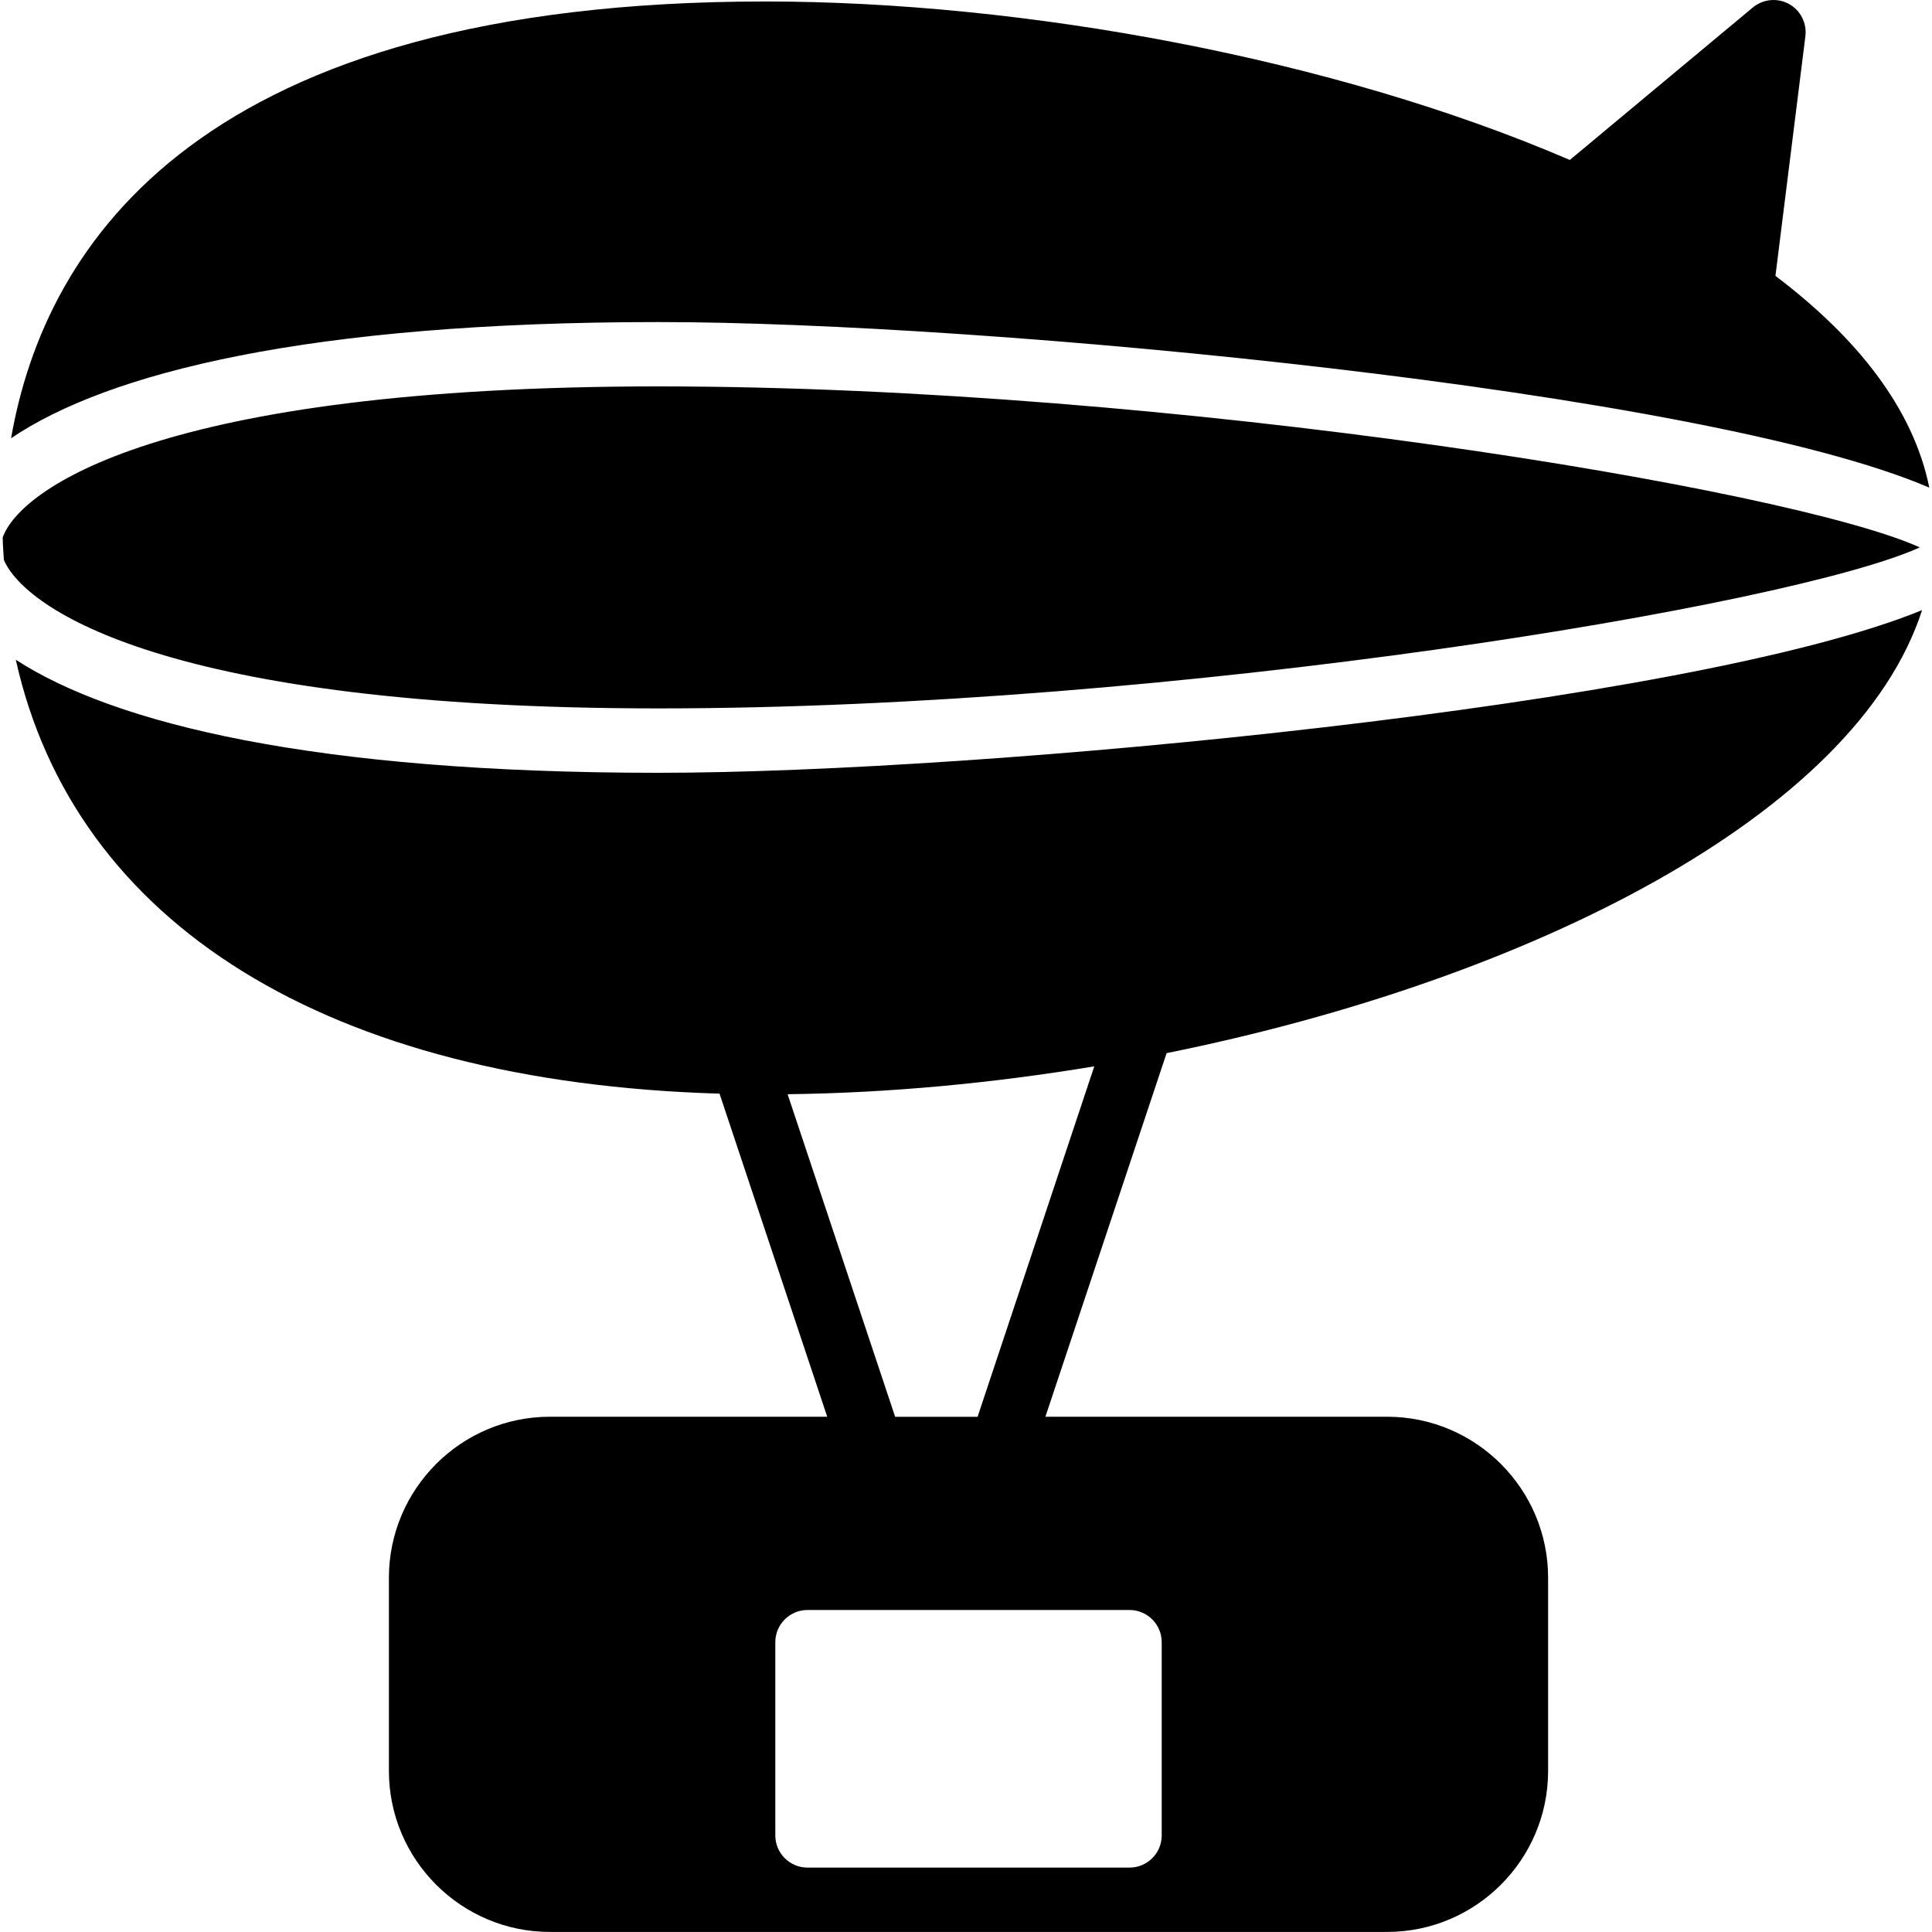 <?xml version="1.0" encoding="iso-8859-1"?>
<!-- Generator: Adobe Illustrator 19.0.0, SVG Export Plug-In . SVG Version: 6.00 Build 0)  -->
<svg version="1.1" id="Layer_1" xmlns="http://www.w3.org/2000/svg" xmlns:xlink="http://www.w3.org/1999/xlink" x="0px" y="0px"
	 viewBox="0 0 30 30" style="enable-background:new 0 0 30 30;" xml:space="preserve">
<g>
	<g>
		<path d="M0.245,10.244c0.915,4.108,4.849,6.56,10.928,6.738l1.672,5.017H8.539c-1.378,0-2.5,1.122-2.5,2.5v3
			c0,1.378,1.122,2.5,2.5,2.5h13c1.378,0,2.5-1.122,2.5-2.5v-3c0-1.378-1.122-2.5-2.5-2.5h-5.306l1.882-5.646
			c5.662-1.143,10.71-3.709,11.731-6.879C26.219,10.96,15.226,12,10.224,12C4.88,12,1.776,11.239,0.245,10.244z M17.539,25
			c0.276,0,0.5,0.224,0.5,0.5v3c0,0.276-0.224,0.5-0.5,0.5h-5c-0.276,0-0.5-0.224-0.5-0.5v-3c0-0.276,0.224-0.5,0.5-0.5H17.539z
			 M16.992,16.558L15.18,22h-1.28l-1.67-5.009C13.8,16.972,15.409,16.821,16.992,16.558z M29.958,7.572
			c-0.248-1.229-1.121-2.329-2.389-3.288l0.465-3.722c0.025-0.204-0.076-0.402-0.256-0.501c-0.18-0.098-0.402-0.076-0.56,0.055
			l-2.842,2.368c-3.67-1.581-8.493-2.461-12.49-2.461C3.114,0.023,0.7,3.779,0.172,6.805c1.504-1.018,4.621-1.804,10.051-1.804
			C15.278,5,26.451,6.062,29.958,7.572z M10.224,11c7.999,0,17.592-1.593,19.586-2.5C27.818,7.593,18.224,6,10.224,6
			C2.472,6,0.308,7.599,0.042,8.345c0,0.119,0.013,0.232,0.018,0.349C0.385,9.455,2.601,11,10.224,11z"/>
	</g>
</g>
</svg>
